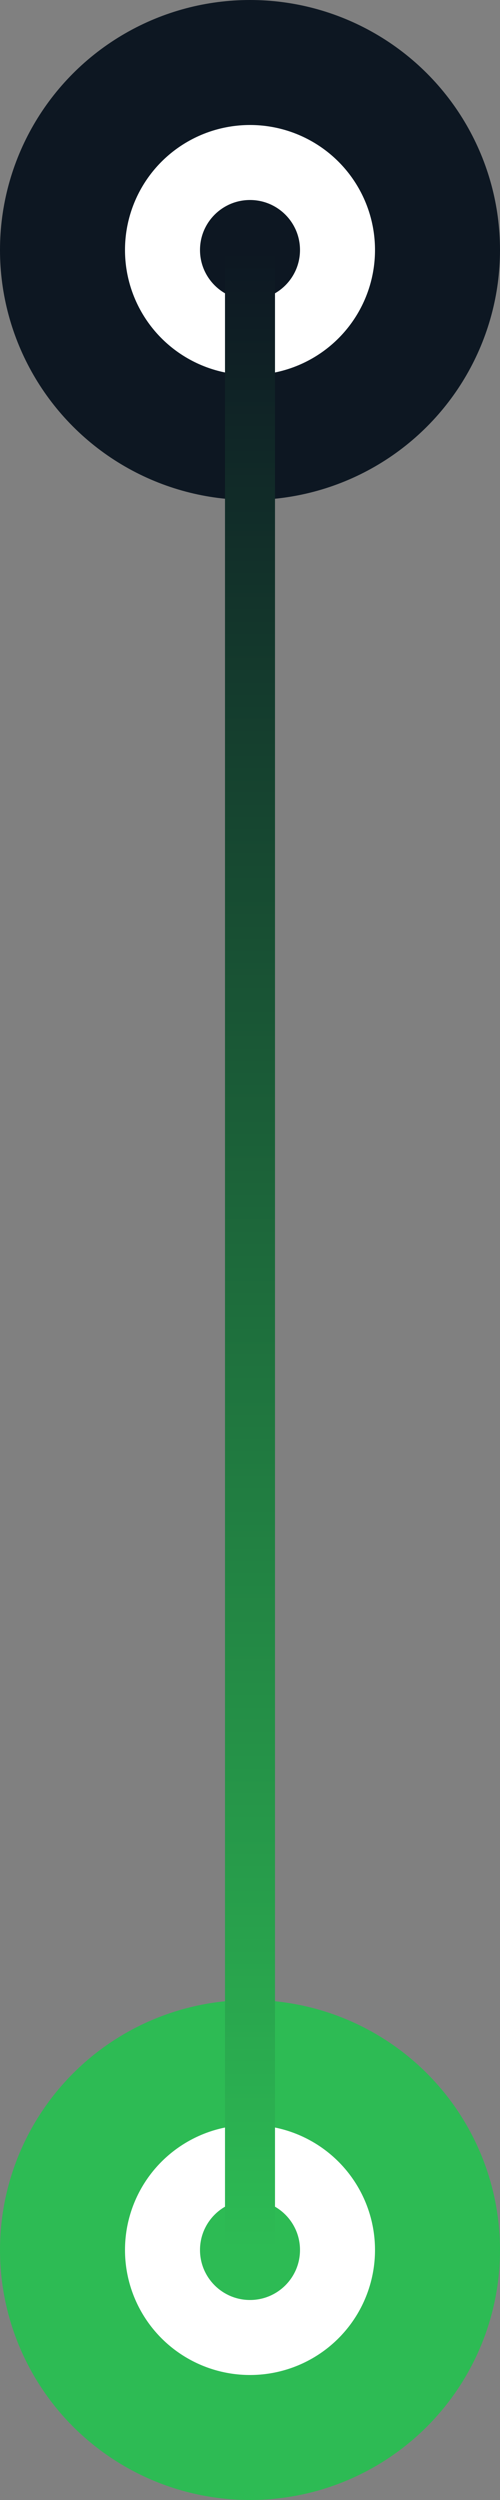 <svg width="20" height="100" viewBox="0 0 20 100" fill="none" xmlns="http://www.w3.org/2000/svg">
<rect x="0" y="0" width="20" height="100" fill="#808080" stroke="none"/>
<circle cx="10" cy="90" r="10" fill="#2DBB54"/>
<circle cx="10" cy="90" r="5" fill="white"/>
<circle cx="10" cy="90" r="2" fill="#2DBB54"/>
<circle cx="10" cy="10" r="10" fill="#0D1722"/>
<circle cx="10" cy="10" r="5" fill="white"/>
<circle cx="10" cy="10" r="2" fill="#0D1722"/>
<rect x="9" y="90" width="80" height="2" transform="rotate(-90 9 90)" fill="url(#paint0_linear_673_2)"/>
<defs>
<linearGradient id="paint0_linear_673_2" x1="89" y1="91" x2="9" y2="91" gradientUnits="userSpaceOnUse">
<stop stop-color="#0D1722"/>
<stop offset="1" stop-color="#2DBB54"/>
</linearGradient>
</defs>
</svg>
